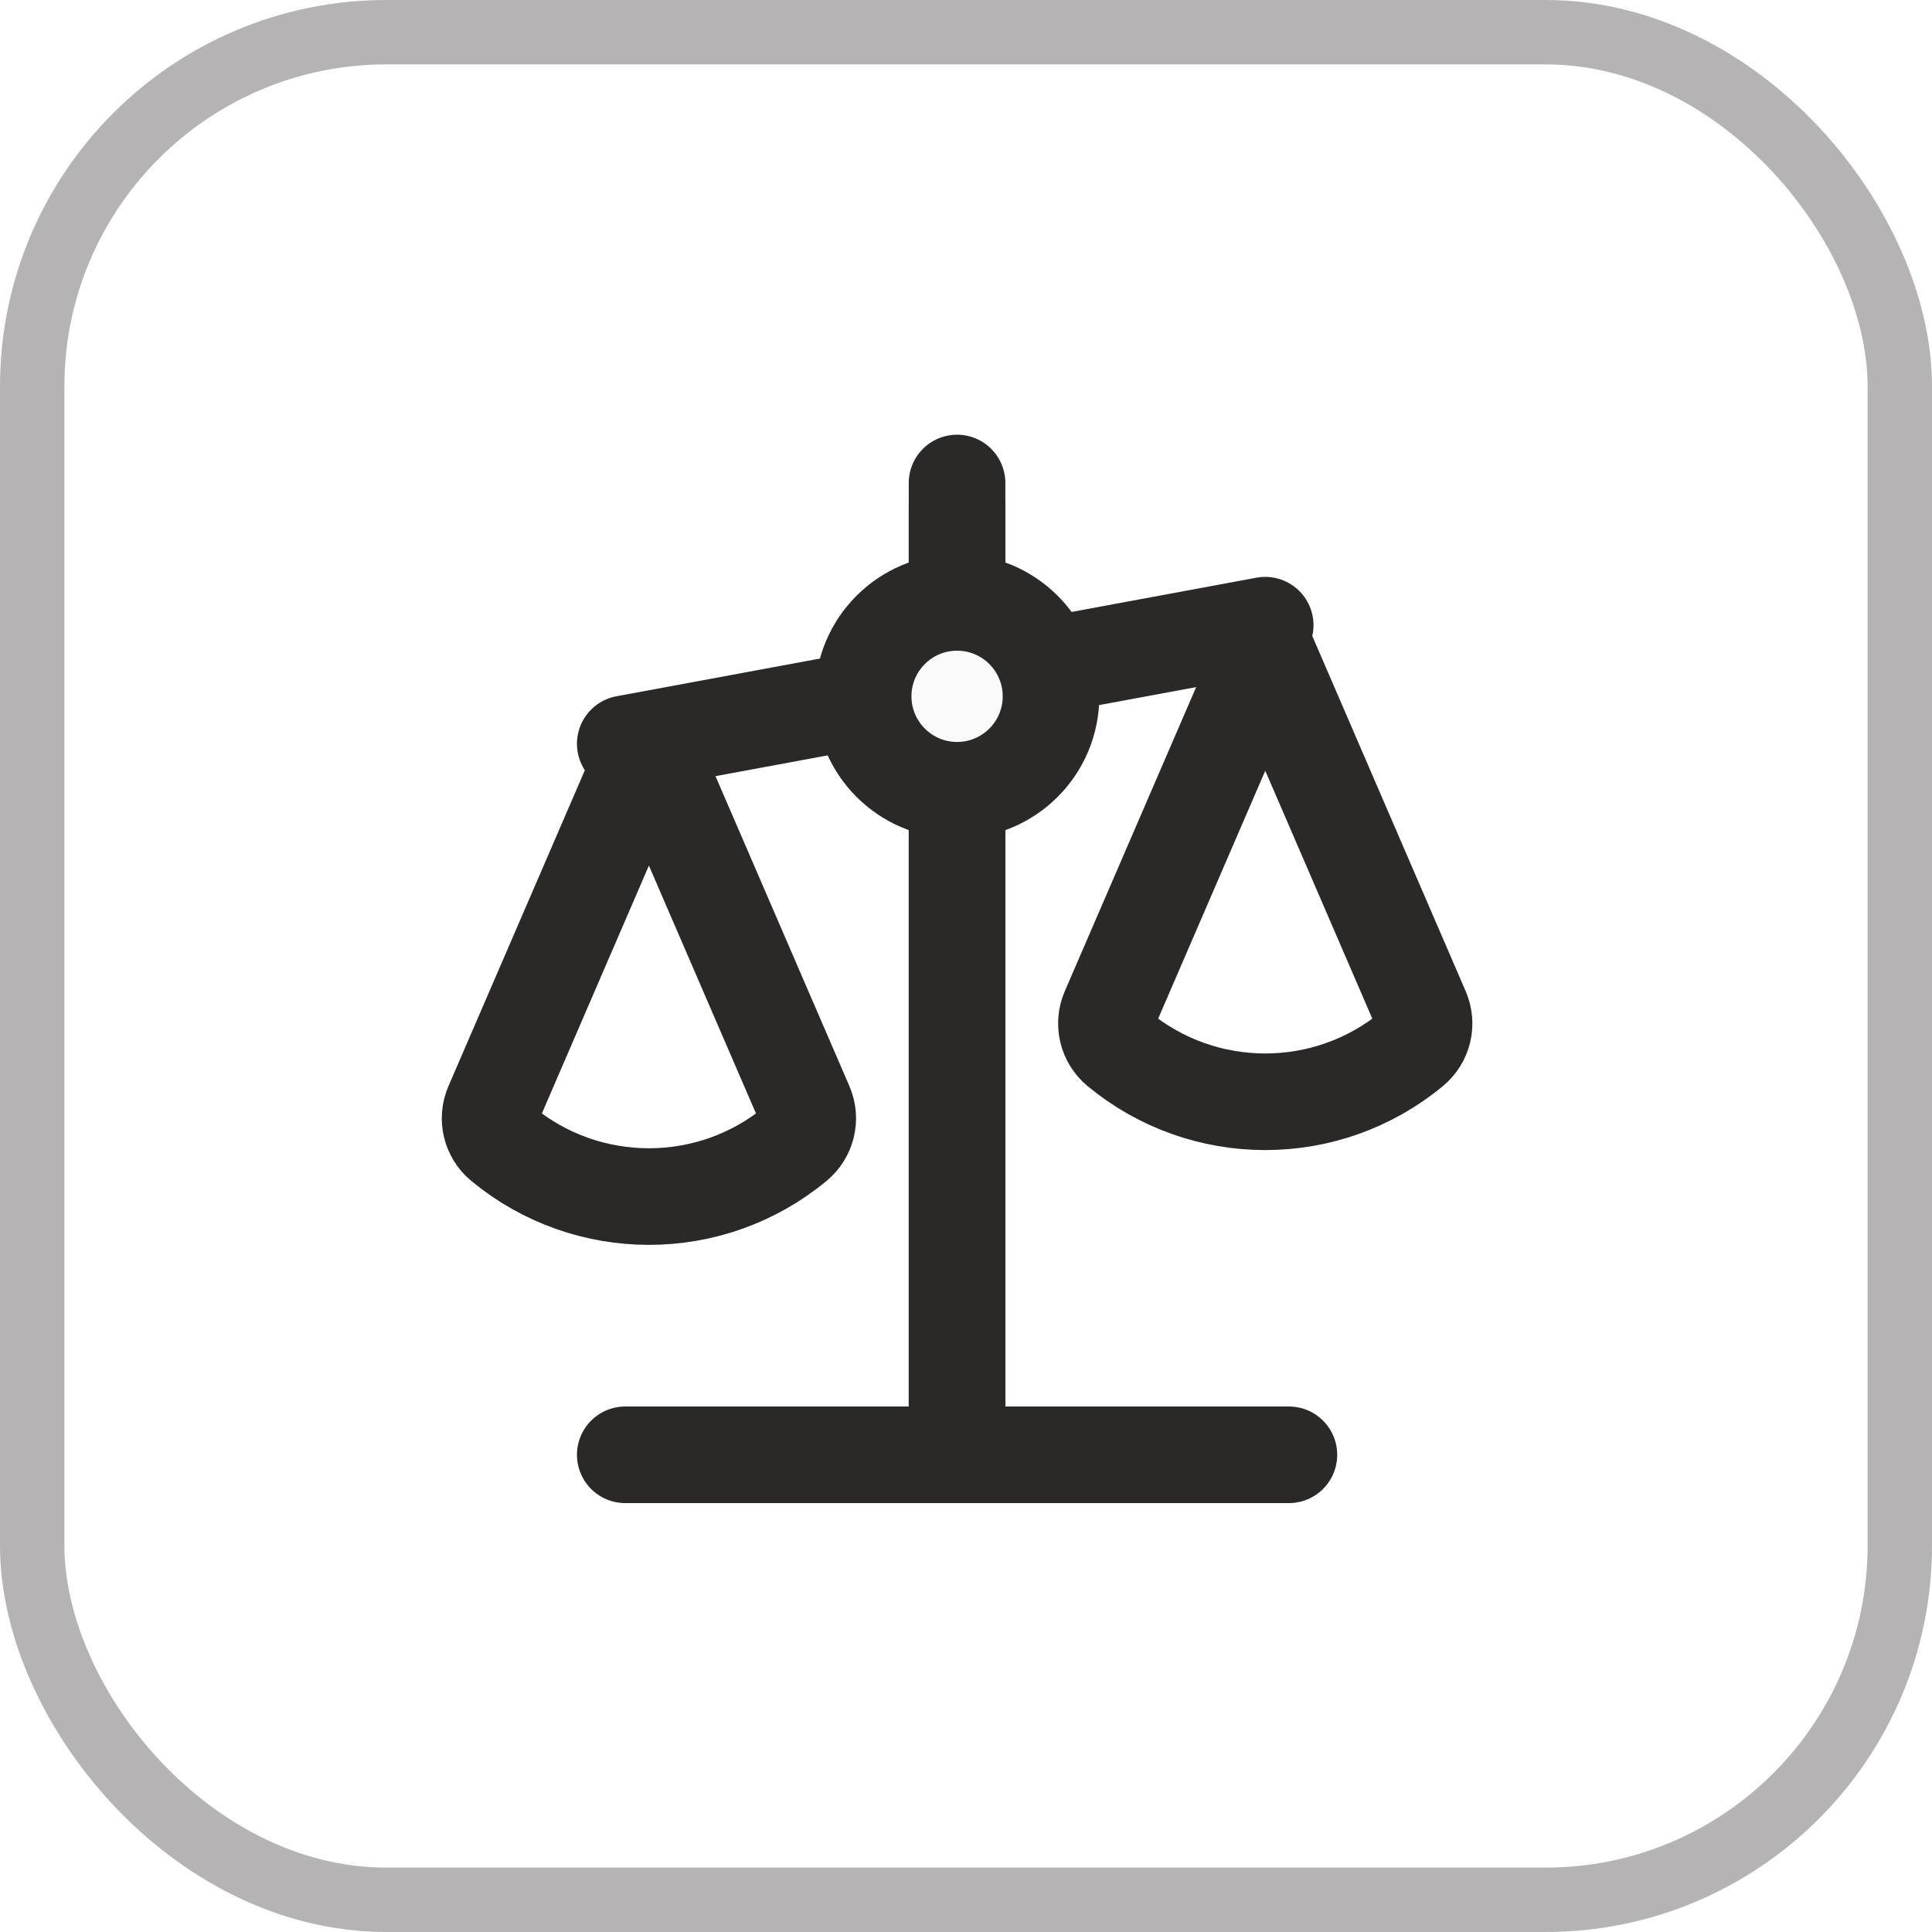 <svg width="30" height="30" viewBox="0 0 30 30" fill="none" xmlns="http://www.w3.org/2000/svg">
<g filter="url(#filter0_b_7144_53358)">
<rect width="30" height="30" rx="6" fill="white"/>
<rect x="0.5" y="0.5" width="29" height="29" rx="5.5" stroke="#B5B3B3"/>
<path d="M9.709 22.59H20.014" stroke="#2B2928" stroke-width="1.5" stroke-linecap="round" stroke-linejoin="round"/>
<path d="M15.611 7.868C15.611 7.454 15.275 7.118 14.861 7.118C14.447 7.118 14.111 7.454 14.111 7.868H15.611ZM14.111 7.868V21.854H15.611V7.868H14.111Z" fill="#2B2928"/>
<path d="M7.652 17.163L10.076 11.549L12.501 17.163C12.591 17.371 12.532 17.614 12.357 17.759C11.034 18.854 9.119 18.854 7.796 17.759C7.62 17.614 7.562 17.371 7.652 17.163Z" stroke="#2B2928" stroke-width="1.5" stroke-linejoin="round"/>
<path d="M17.222 15.69L19.647 10.076L22.071 15.69C22.161 15.899 22.103 16.142 21.927 16.287C20.604 17.382 18.689 17.382 17.366 16.287C17.191 16.142 17.132 15.899 17.222 15.69Z" stroke="#2B2928" stroke-width="1.5" stroke-linejoin="round"/>
<path d="M9.709 11.549L19.646 9.708" stroke="#2B2928" stroke-width="1.5" stroke-linecap="round" stroke-linejoin="round"/>
<path d="M14.861 7.5V22.222" stroke="#2B2928" stroke-width="1.5" stroke-linecap="round" stroke-linejoin="round"/>
<path d="M16.32 10.812C16.32 11.618 15.667 12.271 14.862 12.271C14.056 12.271 13.403 11.618 13.403 10.812C13.403 10.007 14.056 9.354 14.862 9.354C15.667 9.354 16.32 10.007 16.32 10.812Z" fill="#FAFAFA" stroke="#2B2928" stroke-width="1.5"/>
</g>
<defs>
<filter id="filter0_b_7144_53358" x="-4" y="-4" width="38" height="38" filterUnits="userSpaceOnUse" color-interpolation-filters="sRGB">
<feFlood flood-opacity="0" result="BackgroundImageFix"/>
<feGaussianBlur in="BackgroundImageFix" stdDeviation="2"/>
<feComposite in2="SourceAlpha" operator="in" result="effect1_backgroundBlur_7144_53358"/>
<feBlend mode="normal" in="SourceGraphic" in2="effect1_backgroundBlur_7144_53358" result="shape"/>
</filter>
</defs>
</svg>
